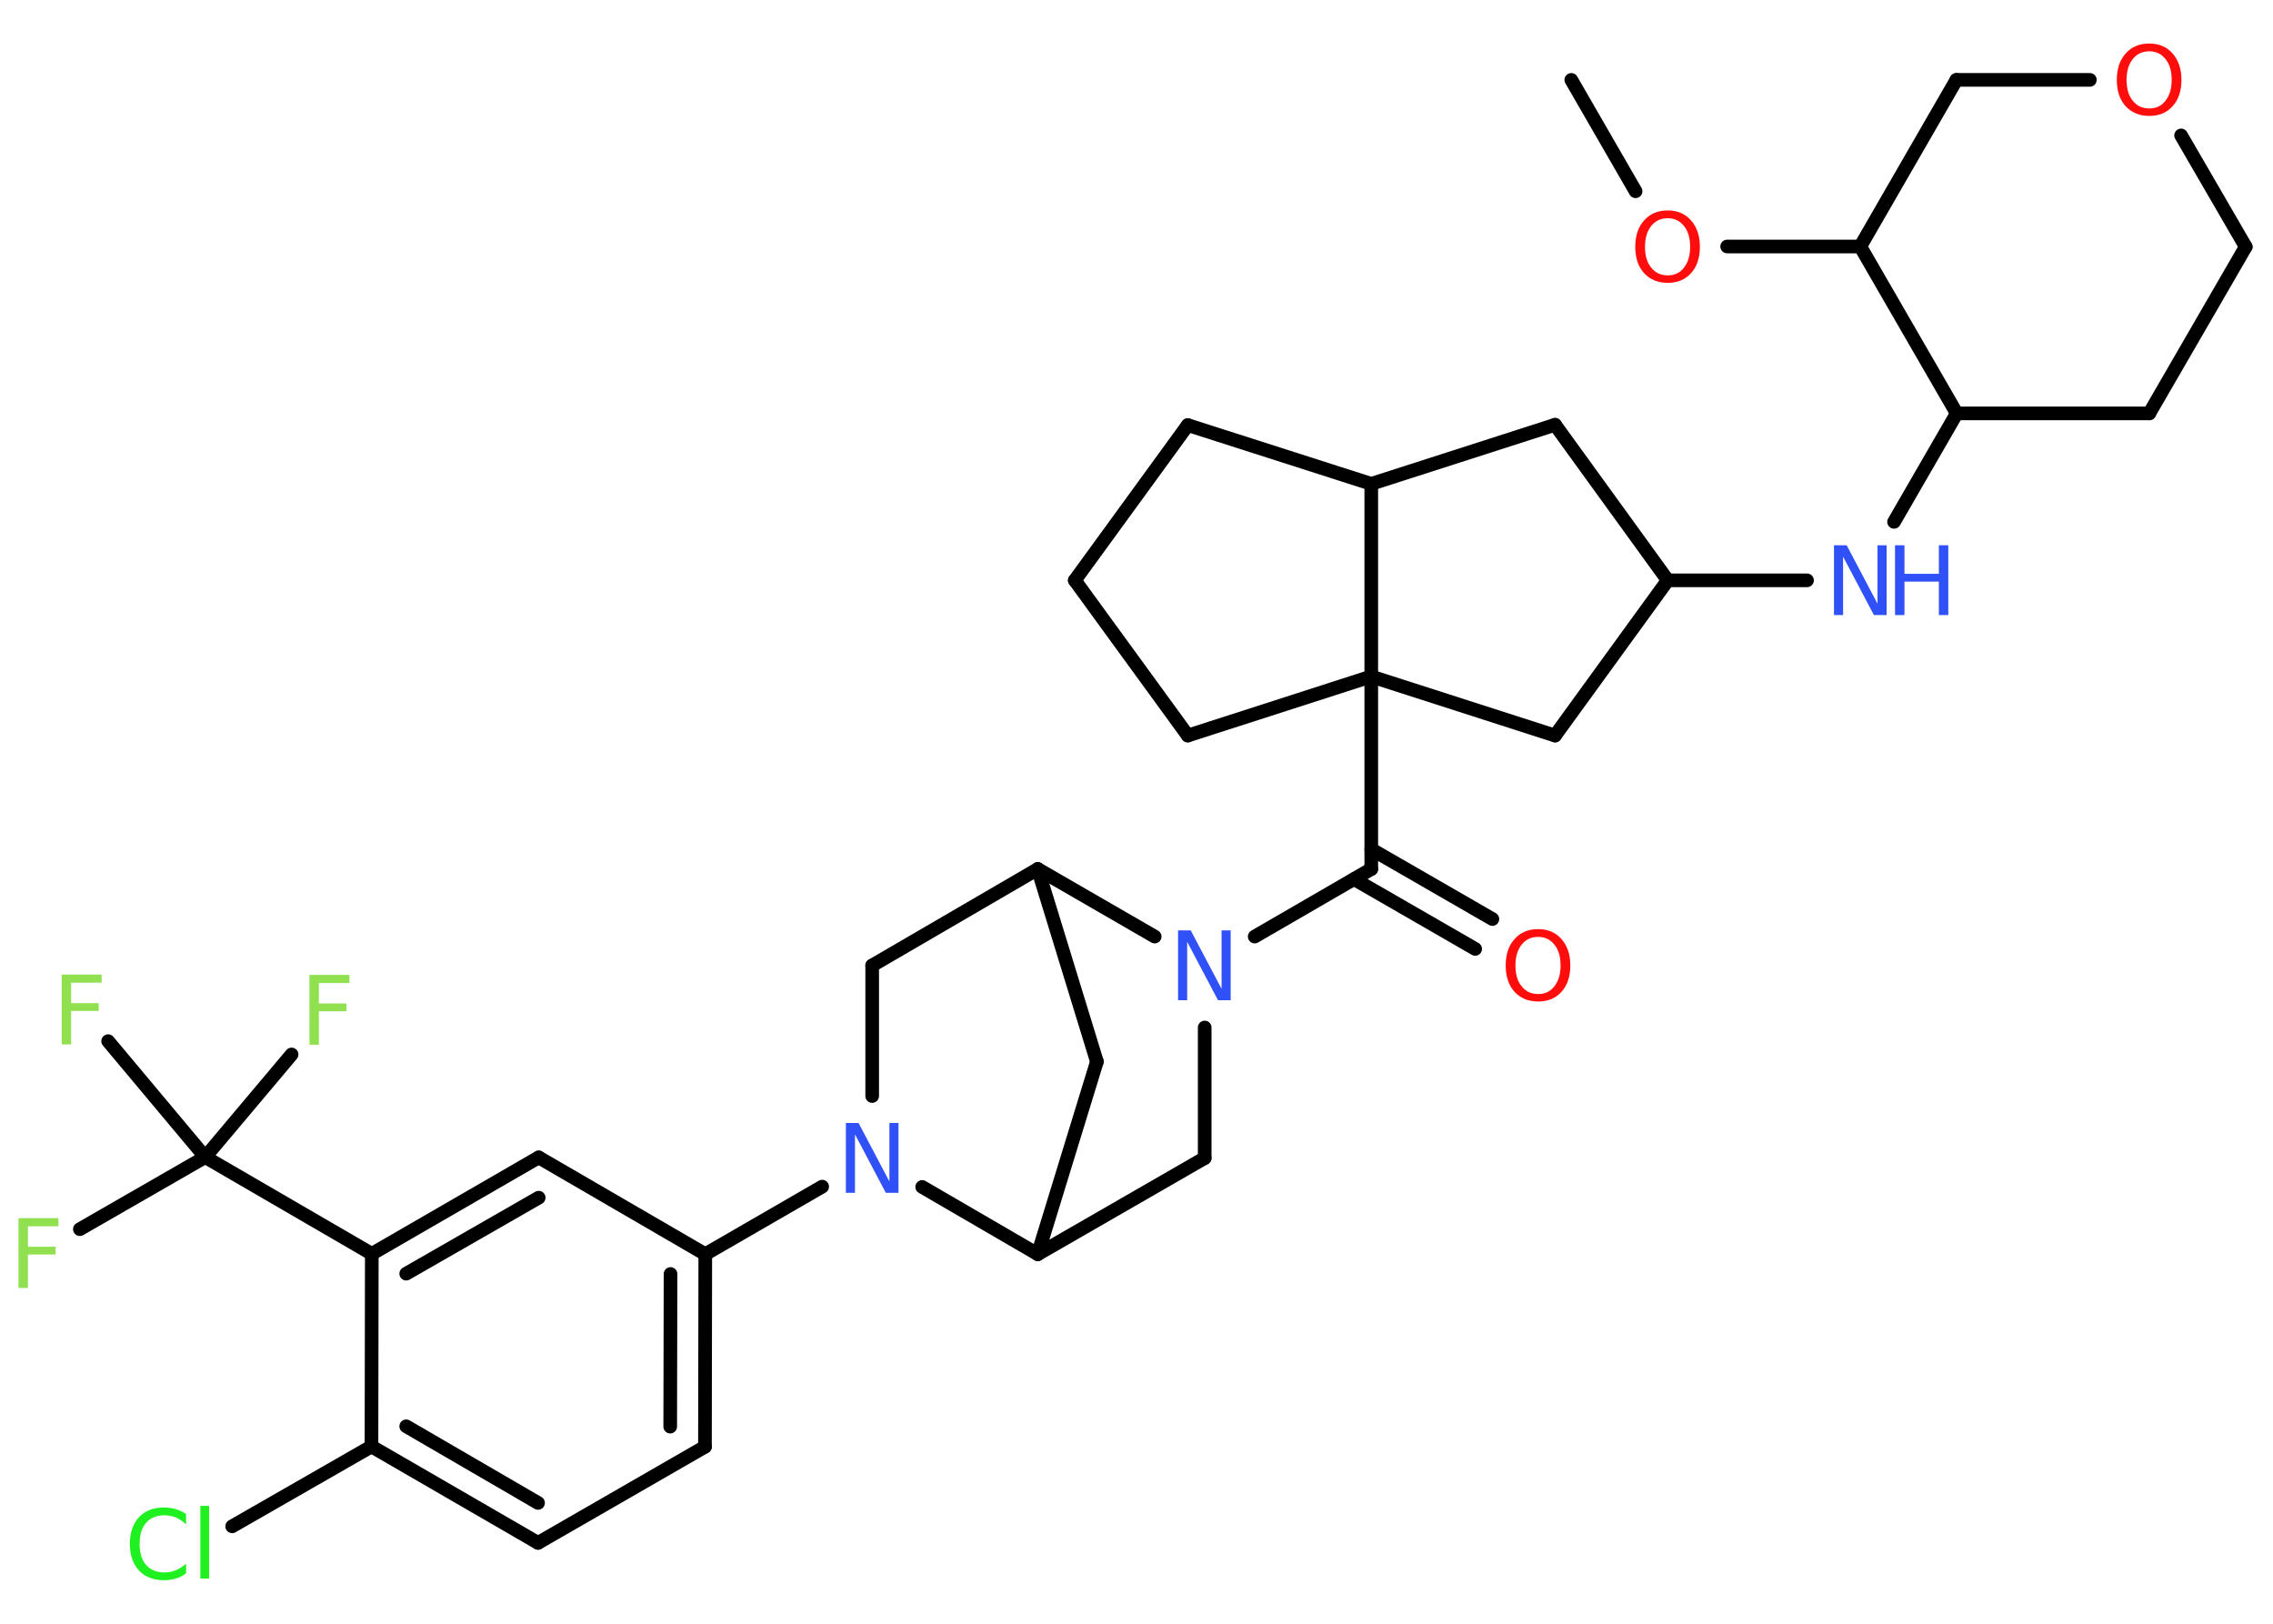 <?xml version='1.0' encoding='UTF-8'?>
<!DOCTYPE svg PUBLIC "-//W3C//DTD SVG 1.1//EN" "http://www.w3.org/Graphics/SVG/1.1/DTD/svg11.dtd">
<svg version='1.2' xmlns='http://www.w3.org/2000/svg' xmlns:xlink='http://www.w3.org/1999/xlink' width='70.0mm' height='50.0mm' viewBox='0 0 70.0 50.0'>
  <desc>Generated by the Chemistry Development Kit (http://github.com/cdk)</desc>
  <g stroke-linecap='round' stroke-linejoin='round' stroke='#000000' stroke-width='.42' fill='#3050F8'>
    <rect x='.0' y='.0' width='70.0' height='50.0' fill='#FFFFFF' stroke='none'/>
    <g id='mol1' class='mol'>
      <line id='mol1bnd1' class='bond' x1='48.39' y1='2.46' x2='50.37' y2='5.89'/>
      <line id='mol1bnd2' class='bond' x1='53.19' y1='7.59' x2='57.29' y2='7.59'/>
      <line id='mol1bnd3' class='bond' x1='57.29' y1='7.59' x2='60.25' y2='2.46'/>
      <line id='mol1bnd4' class='bond' x1='60.25' y1='2.46' x2='64.36' y2='2.46'/>
      <line id='mol1bnd5' class='bond' x1='67.17' y1='4.17' x2='69.16' y2='7.6'/>
      <line id='mol1bnd6' class='bond' x1='69.16' y1='7.6' x2='66.19' y2='12.73'/>
      <line id='mol1bnd7' class='bond' x1='66.19' y1='12.73' x2='60.26' y2='12.73'/>
      <line id='mol1bnd8' class='bond' x1='57.29' y1='7.59' x2='60.26' y2='12.73'/>
      <line id='mol1bnd9' class='bond' x1='60.26' y1='12.73' x2='58.33' y2='16.07'/>
      <line id='mol1bnd10' class='bond' x1='55.65' y1='17.87' x2='51.36' y2='17.87'/>
      <line id='mol1bnd11' class='bond' x1='51.36' y1='17.87' x2='47.89' y2='13.08'/>
      <line id='mol1bnd12' class='bond' x1='47.89' y1='13.08' x2='42.23' y2='14.9'/>
      <line id='mol1bnd13' class='bond' x1='42.23' y1='14.9' x2='36.58' y2='13.09'/>
      <line id='mol1bnd14' class='bond' x1='36.58' y1='13.09' x2='33.1' y2='17.87'/>
      <line id='mol1bnd15' class='bond' x1='33.1' y1='17.87' x2='36.58' y2='22.65'/>
      <line id='mol1bnd16' class='bond' x1='36.58' y1='22.65' x2='42.23' y2='20.83'/>
      <line id='mol1bnd17' class='bond' x1='42.23' y1='14.9' x2='42.23' y2='20.83'/>
      <line id='mol1bnd18' class='bond' x1='42.23' y1='20.83' x2='42.23' y2='26.76'/>
      <g id='mol1bnd19' class='bond'>
        <line x1='42.23' y1='26.15' x2='45.96' y2='28.3'/>
        <line x1='41.7' y1='27.07' x2='45.43' y2='29.22'/>
      </g>
      <line id='mol1bnd20' class='bond' x1='42.23' y1='26.76' x2='38.64' y2='28.84'/>
      <line id='mol1bnd21' class='bond' x1='37.1' y1='31.64' x2='37.1' y2='35.66'/>
      <line id='mol1bnd22' class='bond' x1='37.1' y1='35.66' x2='31.96' y2='38.62'/>
      <line id='mol1bnd23' class='bond' x1='31.96' y1='38.62' x2='33.78' y2='32.69'/>
      <line id='mol1bnd24' class='bond' x1='33.78' y1='32.69' x2='31.96' y2='26.76'/>
      <line id='mol1bnd25' class='bond' x1='35.56' y1='28.84' x2='31.96' y2='26.76'/>
      <line id='mol1bnd26' class='bond' x1='31.96' y1='26.76' x2='26.86' y2='29.73'/>
      <line id='mol1bnd27' class='bond' x1='26.86' y1='29.73' x2='26.86' y2='33.75'/>
      <line id='mol1bnd28' class='bond' x1='31.96' y1='38.62' x2='28.4' y2='36.55'/>
      <line id='mol1bnd29' class='bond' x1='25.32' y1='36.54' x2='21.72' y2='38.62'/>
      <g id='mol1bnd30' class='bond'>
        <line x1='21.71' y1='44.55' x2='21.72' y2='38.62'/>
        <line x1='20.64' y1='43.93' x2='20.65' y2='39.23'/>
      </g>
      <line id='mol1bnd31' class='bond' x1='21.71' y1='44.55' x2='16.57' y2='47.51'/>
      <g id='mol1bnd32' class='bond'>
        <line x1='11.44' y1='44.54' x2='16.57' y2='47.51'/>
        <line x1='12.51' y1='43.92' x2='16.57' y2='46.28'/>
      </g>
      <line id='mol1bnd33' class='bond' x1='11.44' y1='44.54' x2='7.15' y2='47.0'/>
      <line id='mol1bnd34' class='bond' x1='11.44' y1='44.54' x2='11.45' y2='38.61'/>
      <line id='mol1bnd35' class='bond' x1='11.45' y1='38.61' x2='6.32' y2='35.63'/>
      <line id='mol1bnd36' class='bond' x1='6.32' y1='35.63' x2='2.46' y2='37.85'/>
      <line id='mol1bnd37' class='bond' x1='6.32' y1='35.63' x2='8.98' y2='32.47'/>
      <line id='mol1bnd38' class='bond' x1='6.32' y1='35.63' x2='3.33' y2='32.06'/>
      <g id='mol1bnd39' class='bond'>
        <line x1='16.59' y1='35.64' x2='11.45' y2='38.61'/>
        <line x1='16.59' y1='36.88' x2='12.51' y2='39.22'/>
      </g>
      <line id='mol1bnd40' class='bond' x1='21.72' y1='38.62' x2='16.59' y2='35.64'/>
      <line id='mol1bnd41' class='bond' x1='42.23' y1='20.83' x2='47.89' y2='22.65'/>
      <line id='mol1bnd42' class='bond' x1='51.36' y1='17.87' x2='47.89' y2='22.65'/>
      <path id='mol1atm2' class='atom' d='M51.36 6.72q-.32 .0 -.51 .24q-.19 .24 -.19 .64q.0 .41 .19 .64q.19 .24 .51 .24q.32 .0 .5 -.24q.19 -.24 .19 -.64q.0 -.41 -.19 -.64q-.19 -.24 -.5 -.24zM51.36 6.48q.45 .0 .72 .31q.27 .31 .27 .81q.0 .51 -.27 .81q-.27 .3 -.72 .3q-.45 .0 -.73 -.3q-.27 -.3 -.27 -.81q.0 -.51 .27 -.81q.27 -.31 .73 -.31z' stroke='none' fill='#FF0D0D'/>
      <path id='mol1atm5' class='atom' d='M66.19 1.58q-.32 .0 -.51 .24q-.19 .24 -.19 .64q.0 .41 .19 .64q.19 .24 .51 .24q.32 .0 .5 -.24q.19 -.24 .19 -.64q.0 -.41 -.19 -.64q-.19 -.24 -.5 -.24zM66.19 1.34q.45 .0 .72 .31q.27 .31 .27 .81q.0 .51 -.27 .81q-.27 .3 -.72 .3q-.45 .0 -.73 -.3q-.27 -.3 -.27 -.81q.0 -.51 .27 -.81q.27 -.31 .73 -.31z' stroke='none' fill='#FF0D0D'/>
      <g id='mol1atm9' class='atom'>
        <path d='M56.48 16.79h.39l.95 1.8v-1.8h.28v2.15h-.39l-.95 -1.8v1.8h-.28v-2.15z' stroke='none'/>
        <path d='M58.36 16.79h.29v.88h1.06v-.88h.29v2.15h-.29v-1.03h-1.06v1.03h-.29v-2.15z' stroke='none'/>
      </g>
      <path id='mol1atm18' class='atom' d='M47.37 28.85q-.32 .0 -.51 .24q-.19 .24 -.19 .64q.0 .41 .19 .64q.19 .24 .51 .24q.32 .0 .5 -.24q.19 -.24 .19 -.64q.0 -.41 -.19 -.64q-.19 -.24 -.5 -.24zM47.37 28.61q.45 .0 .72 .31q.27 .31 .27 .81q.0 .51 -.27 .81q-.27 .3 -.72 .3q-.45 .0 -.73 -.3q-.27 -.3 -.27 -.81q.0 -.51 .27 -.81q.27 -.31 .73 -.31z' stroke='none' fill='#FF0D0D'/>
      <path id='mol1atm19' class='atom' d='M36.28 28.65h.39l.95 1.8v-1.8h.28v2.15h-.39l-.95 -1.8v1.8h-.28v-2.15z' stroke='none'/>
      <path id='mol1atm25' class='atom' d='M26.05 34.58h.39l.95 1.8v-1.8h.28v2.15h-.39l-.95 -1.8v1.8h-.28v-2.15z' stroke='none'/>
      <path id='mol1atm30' class='atom' d='M5.73 46.63v.31q-.15 -.14 -.31 -.21q-.17 -.07 -.35 -.07q-.37 .0 -.57 .23q-.2 .23 -.2 .65q.0 .43 .2 .65q.2 .23 .57 .23q.19 .0 .35 -.07q.17 -.07 .31 -.2v.3q-.15 .11 -.32 .16q-.17 .05 -.36 .05q-.49 .0 -.77 -.3q-.28 -.3 -.28 -.82q.0 -.52 .28 -.82q.28 -.3 .77 -.3q.19 .0 .36 .05q.17 .05 .32 .15zM6.17 46.37h.27v2.24h-.27v-2.24z' stroke='none' fill='#1FF01F'/>
      <path id='mol1atm33' class='atom' d='M.56 37.51h1.24v.25h-.94v.63h.85v.24h-.85v1.03h-.29v-2.15z' stroke='none' fill='#90E050'/>
      <path id='mol1atm34' class='atom' d='M9.52 30.02h1.24v.25h-.94v.63h.85v.24h-.85v1.03h-.29v-2.15z' stroke='none' fill='#90E050'/>
      <path id='mol1atm35' class='atom' d='M1.89 30.01h1.24v.25h-.94v.63h.85v.24h-.85v1.03h-.29v-2.15z' stroke='none' fill='#90E050'/>
    </g>
  </g>
</svg>
